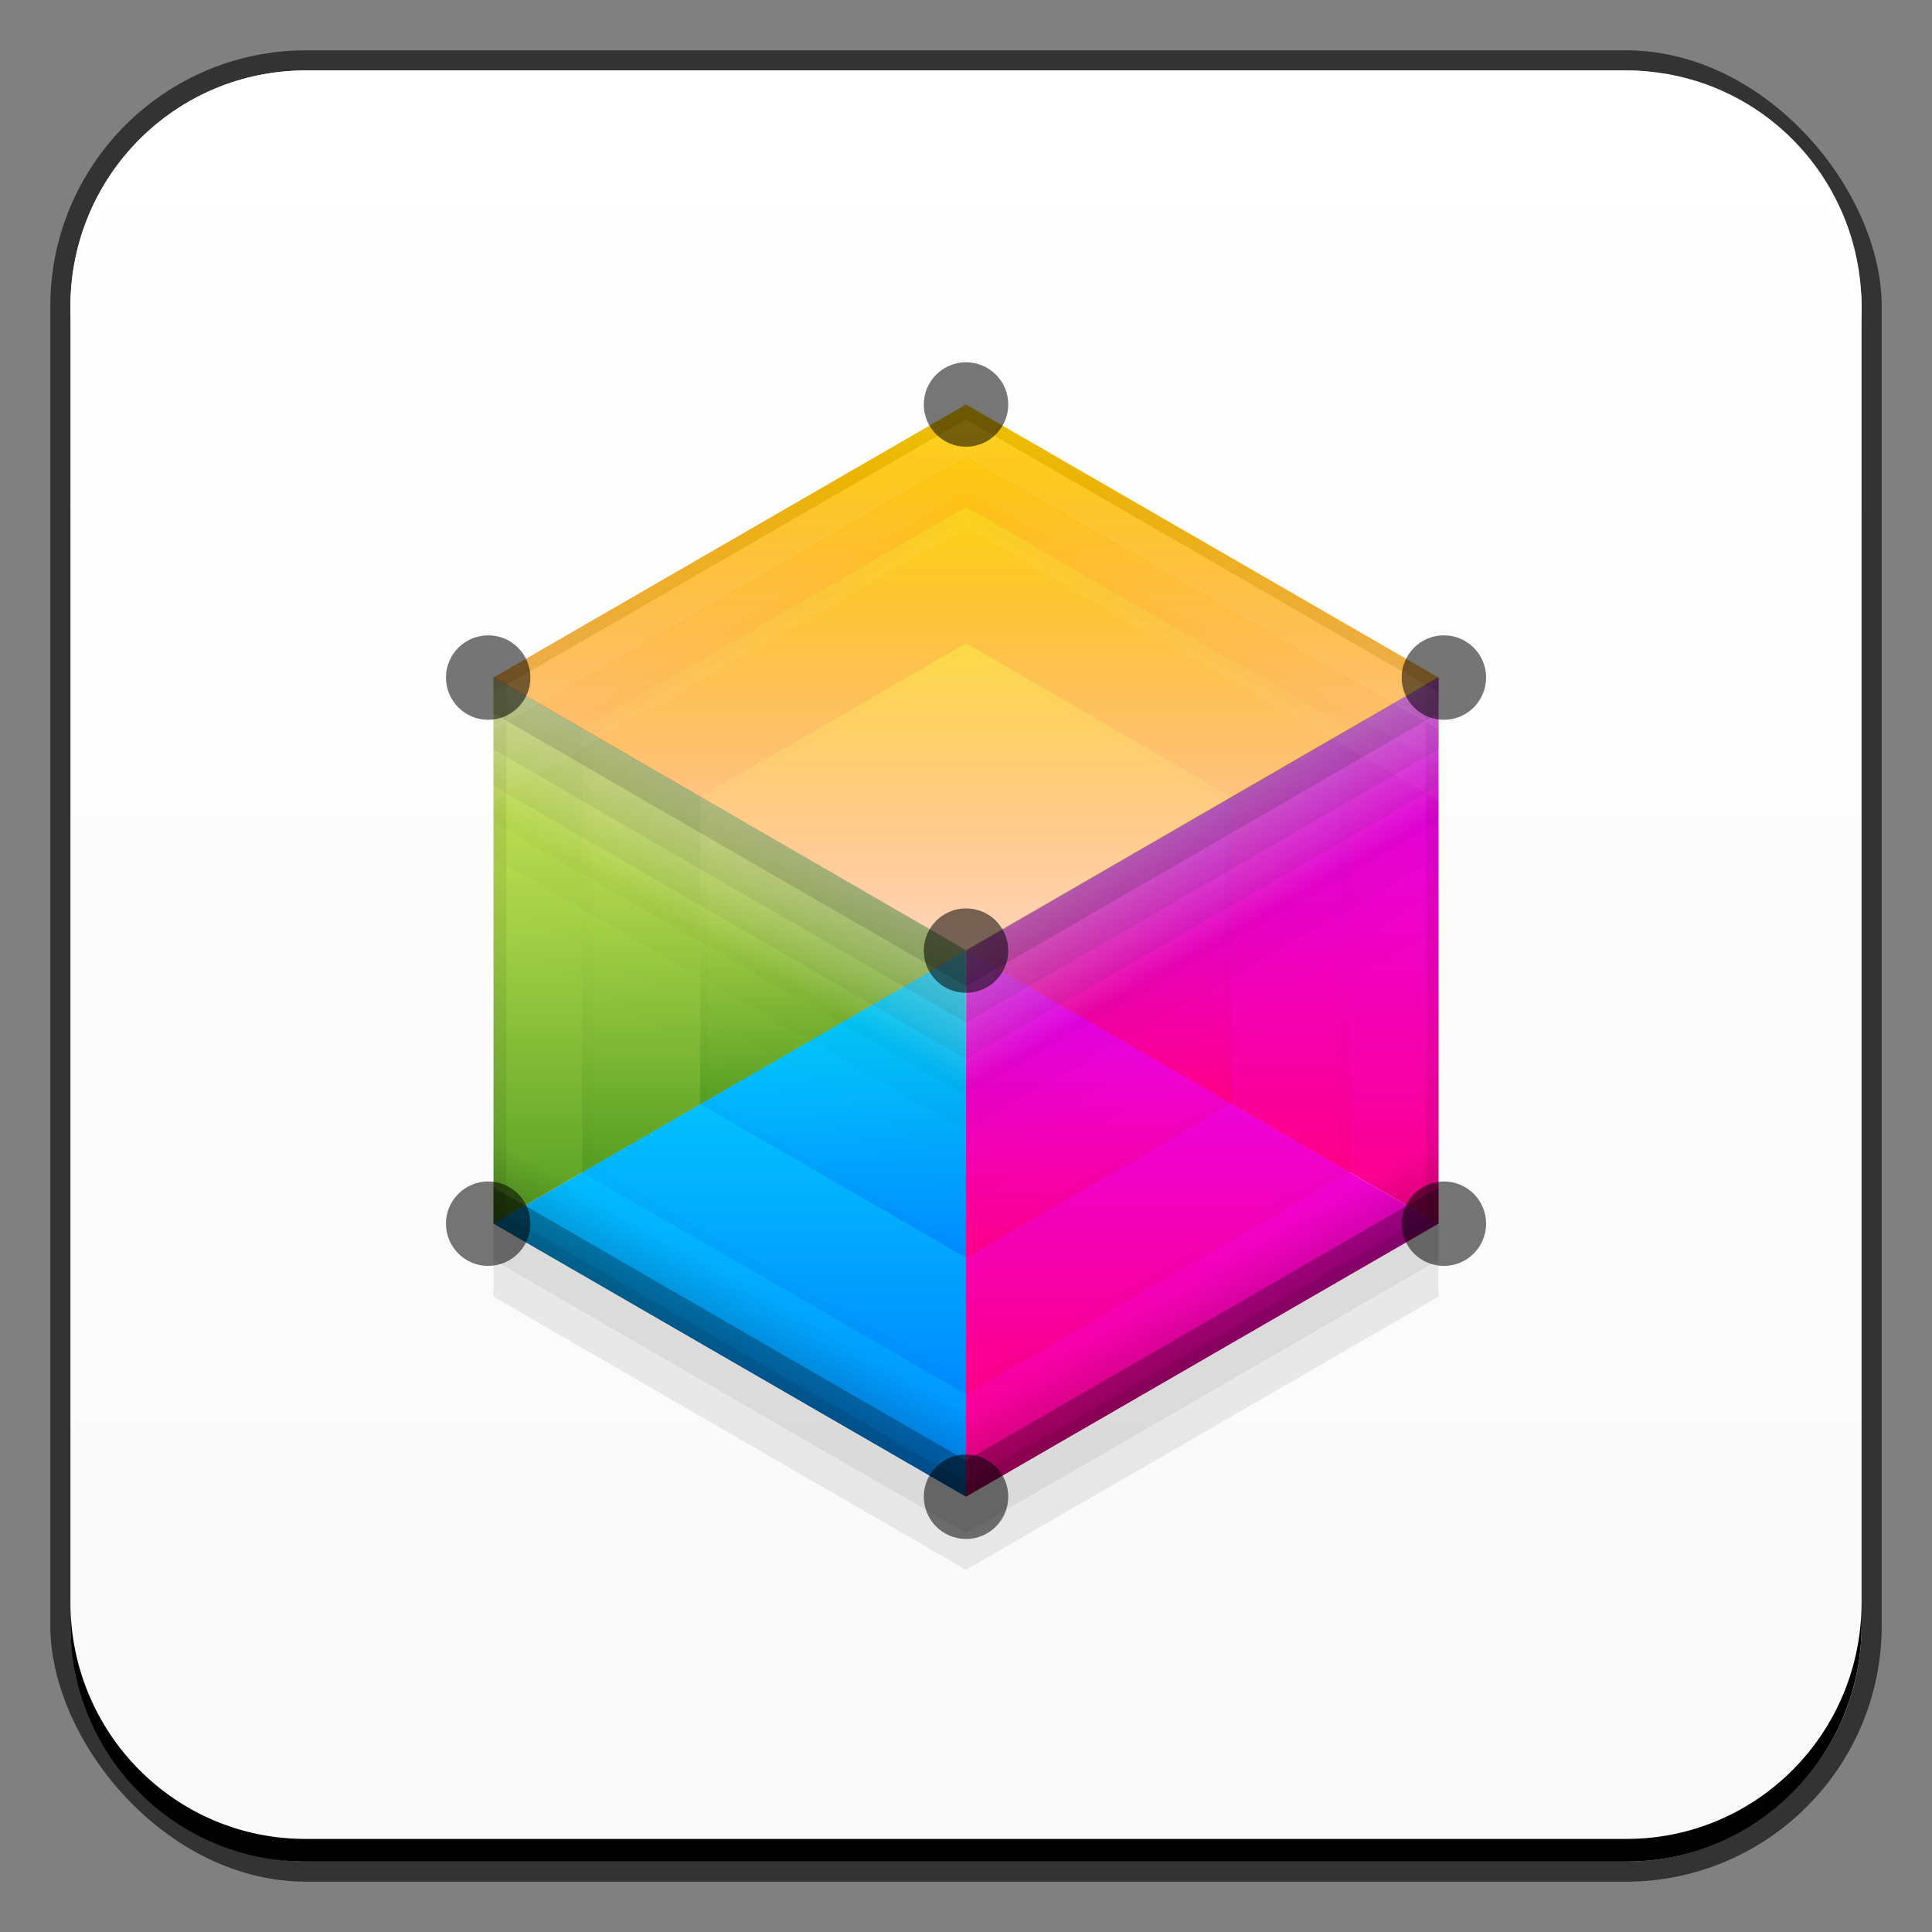 <?xml version="1.0" encoding="UTF-8" standalone="no"?>
<!-- Created with Inkscape (http://www.inkscape.org/) -->

<svg
   xmlns:dc="http://purl.org/dc/elements/1.1/"
   xmlns:cc="http://creativecommons.org/ns#"
   xmlns:rdf="http://www.w3.org/1999/02/22-rdf-syntax-ns#"
   xmlns:svg="http://www.w3.org/2000/svg"
   xmlns="http://www.w3.org/2000/svg"
   xmlns:xlink="http://www.w3.org/1999/xlink"
   xmlns:sodipodi="http://sodipodi.sourceforge.net/DTD/sodipodi-0.dtd"
   xmlns:inkscape="http://www.inkscape.org/namespaces/inkscape"
   width="48"
   height="48"
   id="svg2"
   version="1.1"
   inkscape:version="0.48+devel r12149"
   sodipodi:docname="netbeans.svg">
  <rect width="100%" height="100%" fill="#808080" stroke="none"/>
  <defs
     id="defs4">
    <linearGradient
       inkscape:collect="always"
       id="linearGradient1126">
      <stop
         style="stop-color:#f9f9f9;stop-opacity:1"
         offset="0"
         id="stop1128" />
      <stop
         style="stop-color:#ffffff;stop-opacity:1"
         offset="1"
         id="stop1130" />
    </linearGradient>
    <linearGradient
       inkscape:collect="always"
       xlink:href="#linearGradient1449"
       id="linearGradient1455"
       x1="18.25"
       y1="1027.862"
       x2="18.25"
       y2="1012.612"
       gradientUnits="userSpaceOnUse"
       gradientTransform="matrix(0.848,0,0,0.848,3.648,155.944)" />
    <linearGradient
       inkscape:collect="always"
       id="linearGradient1449">
      <stop
         style="stop-color:#ff6600;stop-opacity:1"
         offset="0"
         id="stop1451" />
      <stop
         style="stop-color:#fdce04;stop-opacity:1"
         offset="1"
         id="stop1453" />
    </linearGradient>
    <linearGradient
       inkscape:collect="always"
       xlink:href="#linearGradient1501"
       id="linearGradient1477"
       x1="33.234"
       y1="40.929"
       x2="33.234"
       y2="24.842"
       gradientUnits="userSpaceOnUse"
       gradientTransform="matrix(0.848,0,0,0.848,3.648,1007.628)" />
    <linearGradient
       id="linearGradient1501"
       inkscape:collect="always">
      <stop
         id="stop1503"
         offset="0"
         style="stop-color:#ff0082;stop-opacity:1" />
      <stop
         id="stop1505"
         offset="1"
         style="stop-color:#e604fd;stop-opacity:1" />
    </linearGradient>
    <linearGradient
       inkscape:collect="always"
       xlink:href="#linearGradient1495"
       id="linearGradient1485"
       x1="16.971"
       y1="40.752"
       x2="16.971"
       y2="24.312"
       gradientUnits="userSpaceOnUse"
       gradientTransform="matrix(0.848,0,0,0.848,3.648,1007.628)" />
    <linearGradient
       id="linearGradient1495"
       inkscape:collect="always">
      <stop
         id="stop1497"
         offset="0"
         style="stop-color:#0086ff;stop-opacity:1" />
      <stop
         id="stop1499"
         offset="1"
         style="stop-color:#04dcfd;stop-opacity:1" />
    </linearGradient>
    <linearGradient
       inkscape:collect="always"
       xlink:href="#linearGradient1501"
       id="linearGradient1475"
       x1="34.295"
       y1="32.797"
       x2="34.295"
       y2="16.003"
       gradientUnits="userSpaceOnUse"
       gradientTransform="matrix(0.848,0,0,0.848,3.648,1007.628)" />
    <linearGradient
       inkscape:collect="always"
       xlink:href="#linearGradient1489"
       id="linearGradient1487"
       x1="18.738"
       y1="32.267"
       x2="18.738"
       y2="15.827"
       gradientUnits="userSpaceOnUse"
       gradientTransform="matrix(0.848,0,0,0.848,3.648,1007.628)" />
    <linearGradient
       id="linearGradient1489"
       inkscape:collect="always">
      <stop
         id="stop1491"
         offset="0"
         style="stop-color:#529c21;stop-opacity:1" />
      <stop
         id="stop1493"
         offset="1"
         style="stop-color:#e9fc65;stop-opacity:1" />
    </linearGradient>
    <linearGradient
       inkscape:collect="always"
       xlink:href="#linearGradient1449"
       id="linearGradient1467"
       gradientUnits="userSpaceOnUse"
       x1="18.25"
       y1="1027.862"
       x2="18.25"
       y2="1012.612"
       gradientTransform="matrix(-0.848,0,0,0.848,44.352,155.944)" />
    <linearGradient
       inkscape:collect="always"
       xlink:href="#linearGradient1449"
       id="linearGradient1603"
       gradientUnits="userSpaceOnUse"
       x1="18.25"
       y1="1027.862"
       x2="18.25"
       y2="1012.612"
       gradientTransform="matrix(0.689,0,0,0.689,7.464,319.451)" />
    <linearGradient
       inkscape:collect="always"
       xlink:href="#linearGradient1501"
       id="linearGradient1605"
       gradientUnits="userSpaceOnUse"
       x1="33.234"
       y1="40.929"
       x2="33.234"
       y2="24.842"
       gradientTransform="matrix(0.689,0,0,0.689,7.464,1011.443)" />
    <linearGradient
       inkscape:collect="always"
       xlink:href="#linearGradient1495"
       id="linearGradient1607"
       gradientUnits="userSpaceOnUse"
       x1="16.971"
       y1="40.752"
       x2="16.971"
       y2="24.312"
       gradientTransform="matrix(0.689,0,0,0.689,7.464,1011.443)" />
    <linearGradient
       inkscape:collect="always"
       xlink:href="#linearGradient1501"
       id="linearGradient1609"
       gradientUnits="userSpaceOnUse"
       x1="34.295"
       y1="32.797"
       x2="34.295"
       y2="16.003"
       gradientTransform="matrix(0.689,0,0,0.689,7.464,1011.443)" />
    <linearGradient
       inkscape:collect="always"
       xlink:href="#linearGradient1489"
       id="linearGradient1611"
       gradientUnits="userSpaceOnUse"
       x1="18.738"
       y1="32.267"
       x2="18.738"
       y2="15.827"
       gradientTransform="matrix(0.689,0,0,0.689,7.464,1011.443)" />
    <linearGradient
       inkscape:collect="always"
       xlink:href="#linearGradient1449"
       id="linearGradient1613"
       gradientUnits="userSpaceOnUse"
       gradientTransform="matrix(-0.689,0,0,0.689,40.536,319.451)"
       x1="18.25"
       y1="1027.862"
       x2="18.25"
       y2="1012.612" />
    <linearGradient
       inkscape:collect="always"
       xlink:href="#linearGradient1449"
       id="linearGradient1637"
       gradientUnits="userSpaceOnUse"
       gradientTransform="matrix(0.477,0,0,0.477,12.552,537.459)"
       x1="18.25"
       y1="1027.862"
       x2="18.25"
       y2="1012.612" />
    <linearGradient
       inkscape:collect="always"
       xlink:href="#linearGradient1501"
       id="linearGradient1639"
       gradientUnits="userSpaceOnUse"
       gradientTransform="matrix(0.477,0,0,0.477,12.552,1016.531)"
       x1="33.234"
       y1="40.929"
       x2="33.234"
       y2="24.842" />
    <linearGradient
       inkscape:collect="always"
       xlink:href="#linearGradient1495"
       id="linearGradient1641"
       gradientUnits="userSpaceOnUse"
       gradientTransform="matrix(0.477,0,0,0.477,12.552,1016.531)"
       x1="16.971"
       y1="40.752"
       x2="16.971"
       y2="24.312" />
    <linearGradient
       inkscape:collect="always"
       xlink:href="#linearGradient1501"
       id="linearGradient1643"
       gradientUnits="userSpaceOnUse"
       gradientTransform="matrix(0.477,0,0,0.477,12.552,1016.531)"
       x1="34.295"
       y1="32.797"
       x2="34.295"
       y2="16.003" />
    <linearGradient
       inkscape:collect="always"
       xlink:href="#linearGradient1489"
       id="linearGradient1645"
       gradientUnits="userSpaceOnUse"
       gradientTransform="matrix(0.477,0,0,0.477,12.552,1016.531)"
       x1="18.738"
       y1="32.267"
       x2="18.738"
       y2="15.827" />
    <linearGradient
       inkscape:collect="always"
       xlink:href="#linearGradient1449"
       id="linearGradient1647"
       gradientUnits="userSpaceOnUse"
       gradientTransform="matrix(-0.477,0,0,0.477,35.448,537.459)"
       x1="18.25"
       y1="1027.862"
       x2="18.25"
       y2="1012.612" />
    <linearGradient
       inkscape:collect="always"
       xlink:href="#linearGradient1666"
       id="linearGradient1712"
       gradientUnits="userSpaceOnUse"
       gradientTransform="matrix(-0.424,0.734,0.734,0.424,28.29,1006.962)"
       x1="15.763"
       y1="8.073"
       x2="19.541"
       y2="14.618" />
    <linearGradient
       inkscape:collect="always"
       id="linearGradient1666">
      <stop
         style="stop-color:#ffffff;stop-opacity:1;"
         offset="0"
         id="stop1668" />
      <stop
         style="stop-color:#ffffff;stop-opacity:0;"
         offset="1"
         id="stop1670" />
    </linearGradient>
    <linearGradient
       inkscape:collect="always"
       xlink:href="#linearGradient1666"
       id="linearGradient1672"
       x1="23.188"
       y1="29"
       x2="23.188"
       y2="10.062"
       gradientUnits="userSpaceOnUse"
       gradientTransform="matrix(0.848,0,0,0.848,3.648,1007.628)" />
    <linearGradient
       inkscape:collect="always"
       xlink:href="#linearGradient1676"
       id="linearGradient1694"
       gradientUnits="userSpaceOnUse"
       gradientTransform="matrix(0.424,-0.734,-0.734,-0.424,31.438,1055.789)"
       x1="16.661"
       y1="2.707"
       x2="21.885"
       y2="11.754" />
    <linearGradient
       inkscape:collect="always"
       id="linearGradient1676">
      <stop
         style="stop-color:#000000;stop-opacity:1;"
         offset="0"
         id="stop1678" />
      <stop
         style="stop-color:#000000;stop-opacity:0;"
         offset="1"
         id="stop1680" />
    </linearGradient>
    <linearGradient
       inkscape:collect="always"
       xlink:href="#linearGradient1666"
       id="linearGradient1698"
       gradientUnits="userSpaceOnUse"
       x1="15.763"
       y1="8.073"
       x2="19.541"
       y2="14.618"
       gradientTransform="matrix(0.424,0.734,-0.734,0.424,19.71,1006.962)" />
    <linearGradient
       inkscape:collect="always"
       xlink:href="#linearGradient1676"
       id="linearGradient1716"
       gradientUnits="userSpaceOnUse"
       gradientTransform="matrix(-0.424,-0.734,0.734,-0.424,16.562,1055.789)"
       x1="16.661"
       y1="2.707"
       x2="21.885"
       y2="11.754" />
    <linearGradient
       inkscape:collect="always"
       xlink:href="#linearGradient1126"
       id="linearGradient1132"
       x1="25.809"
       y1="1051.125"
       x2="25.809"
       y2="1005.693"
       gradientUnits="userSpaceOnUse" />
  </defs>
  <sodipodi:namedview
     id="base"
     pagecolor="#ffffff"
     bordercolor="#666666"
     borderopacity="1.0"
     inkscape:pageopacity="0.0"
     inkscape:pageshadow="2"
     inkscape:zoom="5.6568545"
     inkscape:cx="24.872414"
     inkscape:cy="26.846946"
     inkscape:document-units="px"
     inkscape:current-layer="layer1"
     showgrid="false"
     inkscape:window-width="1366"
     inkscape:window-height="714"
     inkscape:window-x="0"
     inkscape:window-y="30"
     inkscape:window-maximized="1"
     showguides="true"
     inkscape:guide-bbox="true">
    <inkscape:grid
       type="xygrid"
       id="grid3850" />
  </sodipodi:namedview>
  <g
     inkscape:label="Capa 1"
     inkscape:groupmode="layer"
     id="layer1"
     transform="translate(0,-1004.362)">
    <rect
       style="color:#000000;fill:#333333;fill-opacity:1;fill-rule:nonzero;stroke:none;stroke-width:0.2;marker:none;visibility:visible;display:inline;overflow:visible;enable-background:accumulate"
       id="rect6294"
       width="45.5"
       height="45.5"
       x="1.25"
       y="1005.612"
       ry="6.357" />
    <rect
       ry="5.857"
       y="1006.112"
       x="1.75"
       height="44.5"
       width="44.5"
       id="rect6296"
       style="color:#000000;fill:url(#linearGradient1132);fill-opacity:1;fill-rule:nonzero;stroke:none;stroke-width:0.2;marker:none;visibility:visible;display:inline;overflow:visible;enable-background:accumulate" />
    <path
       id="path6361"
       d="m 1.75,1012.55 0,-0.562 c 0,-3.244 2.599,-5.875 5.844,-5.875 l 32.812,0 c 3.245,0 5.844,2.631 5.844,5.875 l 0,0.562 c 0,-3.244 -2.599,-5.875 -5.844,-5.875 l -32.812,0 C 4.349,1006.675 1.75,1009.305 1.75,1012.55 Z"
       style="color:#000000;fill:#ffffff;fill-opacity:1;fill-rule:nonzero;stroke:none;stroke-width:0.2;marker:none;visibility:visible;display:inline;overflow:visible;enable-background:accumulate"
       inkscape:connector-curvature="0" />
    <path
       inkscape:connector-curvature="0"
       style="color:#000000;fill:#000000;fill-opacity:1;fill-rule:nonzero;stroke:none;stroke-width:0.2;marker:none;visibility:visible;display:inline;overflow:visible;enable-background:accumulate"
       d="m 1.75,1044.175 0,0.562 c 0,3.244 2.599,5.875 5.844,5.875 l 32.812,0 c 3.245,0 5.844,-2.631 5.844,-5.875 l 0,-0.562 c 0,3.244 -2.599,5.875 -5.844,5.875 l -32.812,0 C 4.349,1050.05 1.75,1047.419 1.75,1044.175 Z"
       id="path6388" />
    <g
       id="g1134">
      <path
         inkscape:connector-curvature="0"
         style="fill:url(#linearGradient1455);fill-opacity:1;stroke:none"
         d="m 24,1014.412 0,13.568 -11.739,-6.784 L 24,1014.412 Z"
         id="path1425" />
      <path
         inkscape:connector-curvature="0"
         id="path1416"
         d="M 24,1041.547 35.739,1034.763 24,1027.979 24,1041.547 Z"
         style="fill:url(#linearGradient1477);fill-opacity:1;stroke:none" />
      <path
         inkscape:connector-curvature="0"
         id="path1413"
         d="m 24,1041.547 0,-13.568 -11.739,6.784 L 24,1041.547 Z"
         style="fill:url(#linearGradient1485);fill-opacity:1;stroke:none" />
      <path
         inkscape:connector-curvature="0"
         id="path1421"
         d="m 24,1027.979 11.739,6.784 0,-13.568 L 24,1027.979 Z"
         style="fill:url(#linearGradient1475);fill-opacity:1;stroke:none" />
      <path
         inkscape:connector-curvature="0"
         id="path1419"
         d="m 12.261,1021.195 0,13.568 L 24,1027.979 12.261,1021.195 Z"
         style="fill:url(#linearGradient1487);fill-opacity:1;stroke:none" />
      <path
         id="path1465"
         d="m 24,1014.412 0,13.568 11.739,-6.784 L 24,1014.412 Z"
         style="fill:url(#linearGradient1467);fill-opacity:1;stroke:none"
         inkscape:connector-curvature="0" />
      <path
         id="path1591"
         d="m 24,1016.956 0,11.024 -9.538,-5.512 L 24,1016.956 Z"
         style="fill:url(#linearGradient1603);fill-opacity:1;stroke:none"
         inkscape:connector-curvature="0" />
      <path
         inkscape:connector-curvature="0"
         style="fill:url(#linearGradient1605);fill-opacity:1;stroke:none"
         d="m 24,1039.003 9.538,-5.512 L 24,1027.979 24,1039.003 Z"
         id="path1593" />
      <path
         inkscape:connector-curvature="0"
         style="fill:url(#linearGradient1607);fill-opacity:1;stroke:none"
         d="m 24,1039.003 0,-11.024 -9.538,5.512 L 24,1039.003 Z"
         id="path1595" />
      <path
         inkscape:connector-curvature="0"
         style="fill:url(#linearGradient1609);fill-opacity:1;stroke:none"
         d="m 24,1027.979 9.538,5.512 0,-11.024 L 24,1027.979 Z"
         id="path1597" />
      <path
         inkscape:connector-curvature="0"
         style="fill:url(#linearGradient1611);fill-opacity:1;stroke:none"
         d="m 14.462,1022.467 0,11.024 L 24,1027.979 14.462,1022.467 Z"
         id="path1599" />
      <path
         inkscape:connector-curvature="0"
         style="fill:url(#linearGradient1613);fill-opacity:1;stroke:none"
         d="m 24,1016.956 0,11.024 9.538,-5.512 L 24,1016.956 Z"
         id="path1601" />
      <path
         inkscape:connector-curvature="0"
         id="path1569"
         d="m 24,1016.956 -9.538,5.512 0,11.024 9.538,5.512 9.538,-5.512 0,-11.024 L 24,1016.956 z m 0,0.301 9.28,5.361 0,10.722 -9.28,5.361 -9.28,-5.361 0,-10.722 L 24,1017.257 Z"
         style="fill:#000000;fill-opacity:0.012;stroke:none" />
      <path
         inkscape:connector-curvature="0"
         style="fill:url(#linearGradient1637);fill-opacity:1;stroke:none"
         d="m 24,1020.347 0,7.632 -6.603,-3.816 L 24,1020.347 Z"
         id="path1625" />
      <path
         id="path1627"
         d="m 24,1035.611 6.603,-3.816 L 24,1027.979 24,1035.611 Z"
         style="fill:url(#linearGradient1639);fill-opacity:1;stroke:none"
         inkscape:connector-curvature="0" />
      <path
         id="path1629"
         d="m 24,1035.611 0,-7.632 -6.603,3.816 L 24,1035.611 Z"
         style="fill:url(#linearGradient1641);fill-opacity:1;stroke:none"
         inkscape:connector-curvature="0" />
      <path
         id="path1631"
         d="m 24,1027.979 6.603,3.816 0,-7.632 L 24,1027.979 Z"
         style="fill:url(#linearGradient1643);fill-opacity:1;stroke:none"
         inkscape:connector-curvature="0" />
      <path
         id="path1633"
         d="m 17.397,1024.163 0,7.632 L 24,1027.979 17.397,1024.163 Z"
         style="fill:url(#linearGradient1645);fill-opacity:1;stroke:none"
         inkscape:connector-curvature="0" />
      <path
         id="path1635"
         d="m 24,1020.347 0,7.632 6.603,-3.816 L 24,1020.347 Z"
         style="fill:url(#linearGradient1647);fill-opacity:1;stroke:none"
         inkscape:connector-curvature="0" />
      <path
         id="path1710"
         d="m 23.989,1027.979 11.745,-6.774 0.006,13.559 -6.604,3.806 -5.141,2.968 L 23.989,1027.979 Z"
         style="fill:url(#linearGradient1712);fill-opacity:1;stroke:none"
         inkscape:connector-curvature="0" />
      <path
         style="fill:#000000;fill-opacity:0.012;stroke:none"
         d="m 24,1020.347 -6.603,3.816 0,7.632 6.603,3.816 6.603,-3.816 0,-7.632 L 24,1020.347 z m 0,0.209 6.424,3.711 0,7.423 -6.424,3.712 -6.424,-3.712 0,-7.423 L 24,1020.556 Z"
         id="path1649"
         inkscape:connector-curvature="0" />
      <path
         inkscape:connector-curvature="0"
         id="path1651"
         d="m 24,1014.412 -11.739,6.784 11.739,6.784 6.598,-3.816 5.141,-2.968 L 24,1014.412 Z"
         style="fill:url(#linearGradient1672);fill-opacity:1;stroke:none" />
      <path
         style="fill:#000000;fill-opacity:0.069;stroke:none"
         d="m 24,1014.412 -11.739,6.784 0,13.568 L 24,1041.547 l 11.739,-6.784 0,-13.568 L 24,1014.412 z m 0,0.371 11.421,6.598 0,13.197 L 24,1041.176 l -11.421,-6.599 0,-13.197 L 24,1014.783 Z"
         id="path1690"
         inkscape:connector-curvature="0" />
      <path
         inkscape:connector-curvature="0"
         id="path1692"
         d="m 24,1041.547 11.739,-6.784 0,-13.541 -5.141,2.968 L 24,1027.979 24,1041.547 Z"
         style="fill:url(#linearGradient1694);fill-opacity:1;stroke:none" />
      <path
         inkscape:connector-curvature="0"
         style="fill:url(#linearGradient1698);fill-opacity:1;stroke:none"
         d="m 24.011,1027.979 -11.745,-6.774 -0.005,13.559 6.604,3.806 5.141,2.968 L 24.011,1027.979 Z"
         id="path1696" />
      <path
         style="fill:url(#linearGradient1716);fill-opacity:1;stroke:none"
         d="m 24,1041.547 -11.739,-6.784 0,-13.541 5.141,2.968 L 24,1027.979 24,1041.547 Z"
         id="path1714"
         inkscape:connector-curvature="0" />
      <path
         inkscape:connector-curvature="0"
         id="path1718"
         d="m 12.261,1021.182 0,0.901 6.598,3.816 5.141,2.968 5.141,-2.968 6.598,-3.816 0,-0.901 -6.598,3.816 L 24,1027.966 18.859,1024.998 12.261,1021.182 Z"
         style="fill:#000000;fill-opacity:0.271;stroke:none" />
      <path
         style="fill:#000000;fill-opacity:0.271;stroke:none"
         d="m 12.261,1033.862 0,0.901 6.598,3.816 5.141,2.968 5.141,-2.968 6.598,-3.816 0,-0.901 -6.598,3.816 L 24,1040.646 18.859,1037.678 12.261,1033.862 Z"
         id="path1776"
         inkscape:connector-curvature="0" />
      <path
         inkscape:connector-curvature="0"
         id="path1784"
         d="m 12.261,1034.77 0,0.901 6.598,3.816 5.141,2.968 5.141,-2.968 6.598,-3.816 0,-0.901 -6.598,3.816 L 24,1041.554 18.859,1038.586 12.261,1034.77 Z"
         style="fill:#000000;fill-opacity:0.13;stroke:none" />
      <path
         style="fill:#000000;fill-opacity:0.077;stroke:none"
         d="m 12.261,1035.677 0,0.901 6.598,3.816 5.141,2.968 5.141,-2.968 6.598,-3.816 0,-0.901 -6.598,3.816 L 24,1042.461 18.859,1039.493 12.261,1035.677 Z"
         id="path1786"
         inkscape:connector-curvature="0" />
      <path
         style="fill:#000000;fill-opacity:0.162;stroke:none"
         d="m 12.261,1022.083 0,0.901 6.598,3.816 5.141,2.968 5.141,-2.968 6.598,-3.816 0,-0.901 -6.598,3.816 L 24,1028.867 18.859,1025.899 12.261,1022.083 Z"
         id="path1788"
         inkscape:connector-curvature="0" />
      <path
         inkscape:connector-curvature="0"
         id="path1790"
         d="m 12.261,1022.984 0,0.901 6.598,3.816 5.141,2.968 5.141,-2.968 6.598,-3.816 0,-0.901 L 29.141,1026.8 24,1029.768 18.859,1026.8 12.261,1022.984 Z"
         style="fill:#000000;fill-opacity:0.105;stroke:none" />
      <path
         style="fill:#000000;fill-opacity:0.057;stroke:none"
         d="m 12.261,1023.885 0,0.901 6.598,3.816 5.141,2.968 5.141,-2.968 6.598,-3.816 0,-0.901 -6.598,3.816 L 24,1030.669 18.859,1027.701 12.261,1023.885 Z"
         id="path1792"
         inkscape:connector-curvature="0" />
      <path
         inkscape:connector-curvature="0"
         id="path1794"
         d="m 12.261,1024.78 0,0.901 6.598,3.816 5.141,2.968 5.141,-2.968 6.598,-3.816 0,-0.901 -6.598,3.816 L 24,1031.563 18.859,1028.595 12.261,1024.78 Z"
         style="fill:#000000;fill-opacity:0.033;stroke:none" />
      <path
         style="fill:#000000;fill-opacity:0.013;stroke:none"
         d="m 12.261,1025.687 0,0.901 6.598,3.816 5.141,2.968 5.141,-2.968 6.598,-3.816 0,-0.901 -6.598,3.816 L 24,1032.471 18.859,1029.503 12.261,1025.687 Z"
         id="path1796"
         inkscape:connector-curvature="0" />
      <path
         inkscape:connector-curvature="0"
         id="path1798"
         d="m 12.261,1026.588 0,0.901 6.598,3.816 5.141,2.968 5.141,-2.968 6.598,-3.816 0,-0.901 -6.598,3.816 L 24,1033.372 18.859,1030.404 12.261,1026.588 Z"
         style="fill:#000000;fill-opacity:0.004;stroke:none" />
      <path
         inkscape:connector-curvature="0"
         id="path1800"
         d="m 12.261,1022.467 0,-0.901 6.598,-3.816 5.141,-2.968 5.141,2.968 6.598,3.816 0,0.901 -6.598,-3.816 L 24,1015.683 18.859,1018.651 12.261,1022.467 Z"
         style="fill:#ffffff;fill-opacity:0.109;stroke:none" />
      <path
         style="fill:#ffffff;fill-opacity:0.065;stroke:none"
         d="m 12.261,1023.342 0,-0.901 6.598,-3.816 5.141,-2.968 5.141,2.968 6.598,3.816 0,0.901 -6.598,-3.816 L 24,1016.558 18.859,1019.526 12.261,1023.342 Z"
         id="path1802"
         inkscape:connector-curvature="0" />
      <path
         inkscape:connector-curvature="0"
         id="path1804"
         d="m 12.261,1024.243 0,-0.901 6.598,-3.816 L 24,1016.558 l 5.141,2.968 6.598,3.816 0,0.901 -6.598,-3.816 L 24,1017.459 18.859,1020.427 12.261,1024.243 Z"
         style="fill:#ffffff;fill-opacity:0.04;stroke:none" />
      <path
         transform="matrix(0.848,0,0,0.848,4.138,1007.438)"
         d="m 24.66,24.224 c 0,0.683 -0.554,1.237 -1.237,1.237 -0.683,0 -1.237,-0.554 -1.237,-1.237 0,-0.683 0.554,-1.237 1.237,-1.237 C 24.106,22.986 24.66,23.54 24.66,24.224 Z"
         sodipodi:ry="1.2374369"
         sodipodi:rx="1.2374369"
         sodipodi:cy="24.223534"
         sodipodi:cx="23.422913"
         id="path1878"
         style="fill:#000000;fill-opacity:0.537;stroke:none"
         sodipodi:type="arc" />
      <path
         sodipodi:type="arc"
         style="fill:#000000;fill-opacity:0.537;stroke:none"
         id="path1880"
         sodipodi:cx="23.422913"
         sodipodi:cy="24.223534"
         sodipodi:rx="1.2374369"
         sodipodi:ry="1.2374369"
         d="m 24.66,24.224 c 0,0.683 -0.554,1.237 -1.237,1.237 -0.683,0 -1.237,-0.554 -1.237,-1.237 0,-0.683 0.554,-1.237 1.237,-1.237 C 24.106,22.986 24.66,23.54 24.66,24.224 Z"
         transform="matrix(0.848,0,0,0.848,4.138,993.87)" />
      <path
         transform="matrix(0.848,0,0,0.848,-7.734,1000.654)"
         d="m 24.66,24.224 c 0,0.683 -0.554,1.237 -1.237,1.237 -0.683,0 -1.237,-0.554 -1.237,-1.237 0,-0.683 0.554,-1.237 1.237,-1.237 C 24.106,22.986 24.66,23.54 24.66,24.224 Z"
         sodipodi:ry="1.2374369"
         sodipodi:rx="1.2374369"
         sodipodi:cy="24.223534"
         sodipodi:cx="23.422913"
         id="path1882"
         style="fill:#000000;fill-opacity:0.537;stroke:none"
         sodipodi:type="arc" />
      <path
         sodipodi:type="arc"
         style="fill:#000000;fill-opacity:0.537;stroke:none"
         id="path1884"
         sodipodi:cx="23.422913"
         sodipodi:cy="24.223534"
         sodipodi:rx="1.2374369"
         sodipodi:ry="1.2374369"
         d="m 24.66,24.224 c 0,0.683 -0.554,1.237 -1.237,1.237 -0.683,0 -1.237,-0.554 -1.237,-1.237 0,-0.683 0.554,-1.237 1.237,-1.237 C 24.106,22.986 24.66,23.54 24.66,24.224 Z"
         transform="matrix(0.848,0,0,0.848,16.01,1000.654)" />
      <path
         transform="matrix(0.848,0,0,0.848,16.01,1014.222)"
         d="m 24.66,24.224 c 0,0.683 -0.554,1.237 -1.237,1.237 -0.683,0 -1.237,-0.554 -1.237,-1.237 0,-0.683 0.554,-1.237 1.237,-1.237 C 24.106,22.986 24.66,23.54 24.66,24.224 Z"
         sodipodi:ry="1.2374369"
         sodipodi:rx="1.2374369"
         sodipodi:cy="24.223534"
         sodipodi:cx="23.422913"
         id="path1886"
         style="fill:#000000;fill-opacity:0.537;stroke:none"
         sodipodi:type="arc" />
      <path
         sodipodi:type="arc"
         style="fill:#000000;fill-opacity:0.537;stroke:none"
         id="path1888"
         sodipodi:cx="23.422913"
         sodipodi:cy="24.223534"
         sodipodi:rx="1.2374369"
         sodipodi:ry="1.2374369"
         d="m 24.66,24.224 c 0,0.683 -0.554,1.237 -1.237,1.237 -0.683,0 -1.237,-0.554 -1.237,-1.237 0,-0.683 0.554,-1.237 1.237,-1.237 C 24.106,22.986 24.66,23.54 24.66,24.224 Z"
         transform="matrix(0.848,0,0,0.848,-7.734,1014.222)" />
      <path
         sodipodi:type="arc"
         style="fill:#000000;fill-opacity:0.537;stroke:none"
         id="path1890"
         sodipodi:cx="23.422913"
         sodipodi:cy="24.223534"
         sodipodi:rx="1.2374369"
         sodipodi:ry="1.2374369"
         d="m 24.66,24.224 c 0,0.683 -0.554,1.237 -1.237,1.237 -0.683,0 -1.237,-0.554 -1.237,-1.237 0,-0.683 0.554,-1.237 1.237,-1.237 C 24.106,22.986 24.66,23.54 24.66,24.224 Z"
         transform="matrix(0.848,0,0,0.848,4.138,1021.006)" />
    </g>
  </g>
</svg>

